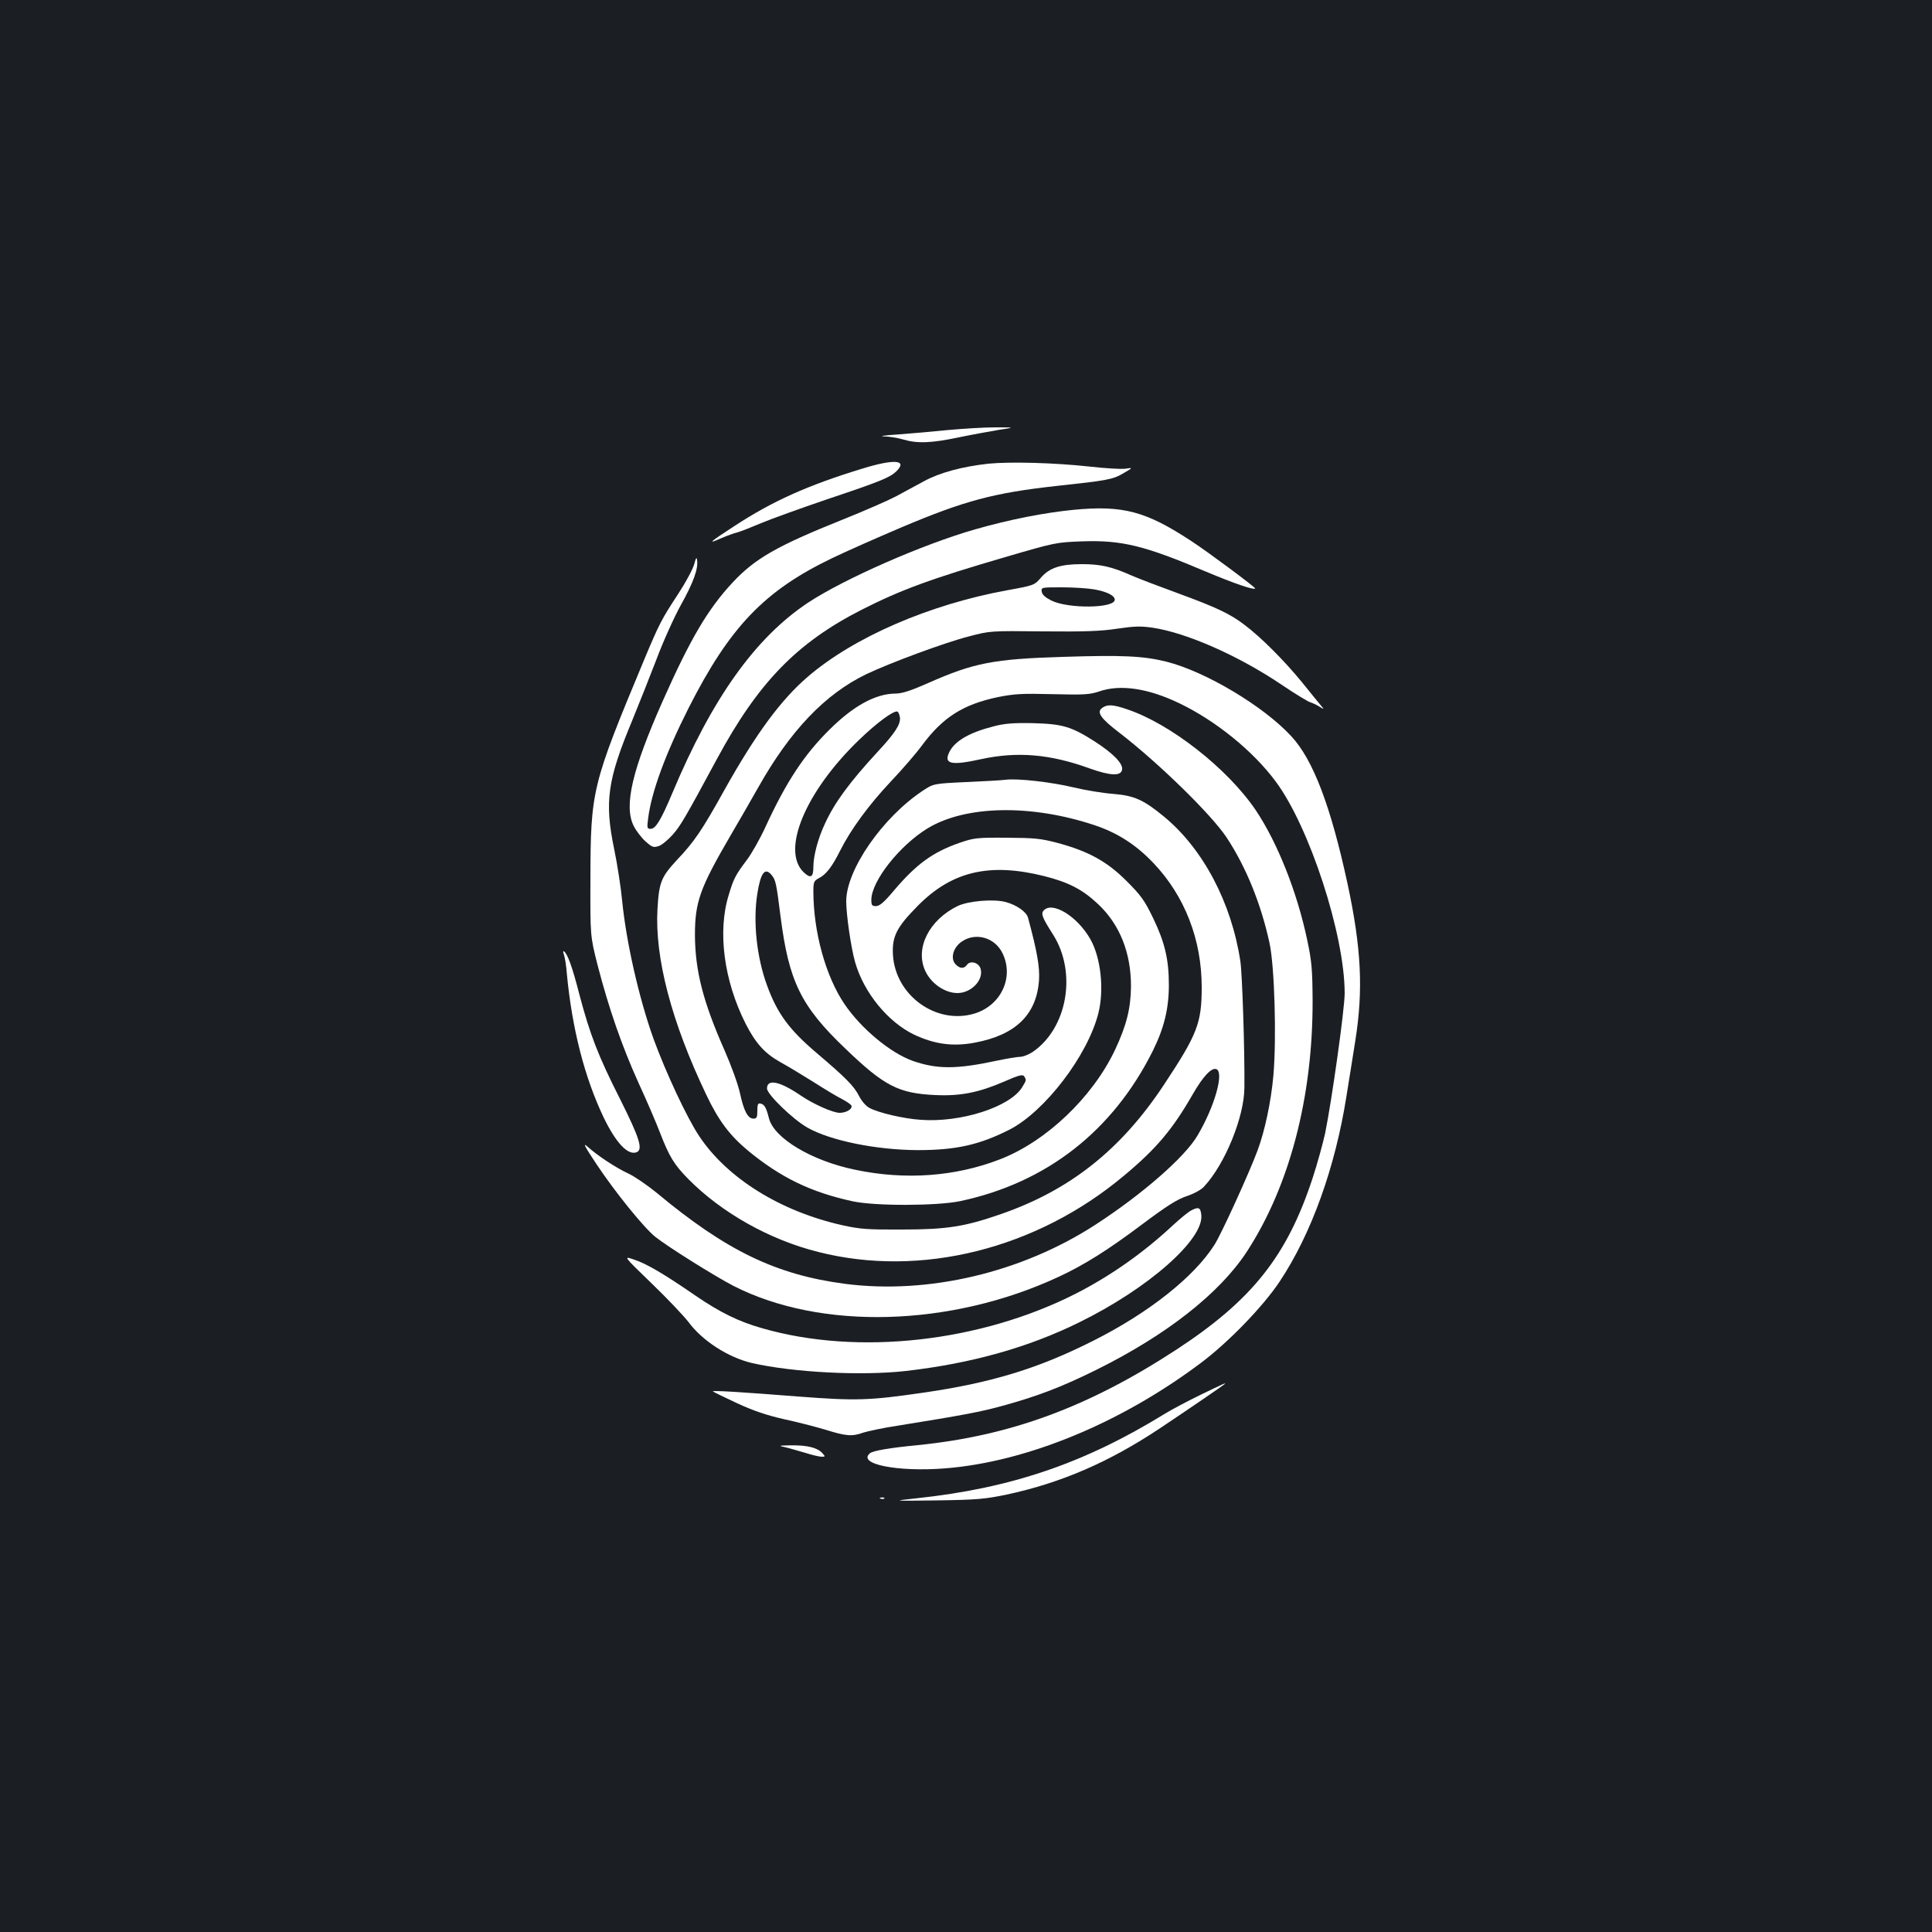 <?xml version="1.0" standalone="no"?>
<!DOCTYPE svg PUBLIC "-//W3C//DTD SVG 20010904//EN"
 "http://www.w3.org/TR/2001/REC-SVG-20010904/DTD/svg10.dtd">
<svg version="1.0" xmlns="http://www.w3.org/2000/svg"
 width="1000pt" height="1000pt" viewBox="0 0 1000 1000"
 preserveAspectRatio="xMidYMid meet">
<rect width="100%" height="100%" fill="#1b1f23"/>
<g transform="translate(0,1000) scale(0.1,-0.1)"
fill="#ffffff" stroke="none">
<path d="M4905 7774 c-77 -8 -194 -18 -260 -23 -66 -4 -97 -9 -69 -10 28 0 73
-8 100 -16 70 -21 144 -19 285 11 68 14 162 31 209 39 85 13 85 13 -20 13 -58
0 -168 -7 -245 -14z"/>
<path d="M4462 7574 c-282 -86 -466 -169 -661 -297 -131 -85 -141 -95 -71 -64
30 13 68 27 85 31 16 4 72 26 124 48 52 22 205 77 340 123 275 92 326 113 359
144 63 61 -8 67 -176 15z"/>
<path d="M5116 7600 c-135 -15 -251 -46 -332 -90 -41 -22 -107 -58 -146 -79
-40 -21 -165 -76 -278 -121 -339 -136 -452 -201 -567 -324 -129 -138 -220
-293 -363 -615 -158 -356 -201 -540 -151 -644 12 -25 40 -62 61 -81 36 -32 42
-34 70 -25 17 6 49 33 73 60 40 46 62 83 227 389 214 397 414 603 750 774 200
102 360 161 745 273 256 75 262 76 397 81 205 7 323 -22 643 -158 141 -59 244
-95 252 -86 4 4 -240 186 -327 243 -238 157 -357 189 -615 164 -151 -15 -330
-50 -508 -101 -273 -78 -679 -257 -864 -379 -274 -182 -497 -495 -703 -986
-58 -138 -86 -185 -112 -185 -19 0 -20 4 -13 56 17 135 89 331 209 569 213
420 392 607 741 775 66 32 228 104 360 160 326 138 478 179 806 215 259 28
289 33 343 65 51 30 51 30 11 24 -22 -3 -105 2 -185 11 -183 20 -409 26 -524
15z"/>
<path d="M3593 7079 c-7 -25 -44 -94 -82 -152 -86 -131 -98 -153 -179 -347
-268 -643 -275 -670 -276 -1130 -1 -295 -1 -295 37 -445 58 -224 126 -420 212
-610 43 -93 93 -210 112 -260 47 -121 72 -163 146 -238 172 -174 420 -314 672
-377 531 -135 1130 15 1583 395 167 139 251 239 355 420 54 94 98 141 123 131
41 -16 -9 -194 -98 -344 -66 -112 -286 -304 -528 -461 -382 -248 -866 -362
-1297 -306 -357 47 -615 172 -974 471 -48 39 -113 84 -145 99 -67 31 -162 94
-213 140 -26 23 -16 3 46 -90 97 -146 246 -330 305 -377 64 -51 308 -204 405
-254 452 -231 1124 -212 1680 46 134 62 258 140 435 273 128 96 182 130 231
146 36 12 75 33 89 49 109 117 208 361 209 512 2 187 -11 591 -21 655 -46 303
-193 582 -396 749 -106 87 -153 108 -264 117 -52 4 -143 19 -201 33 -117 28
-292 48 -354 40 -22 -3 -115 -8 -206 -12 -167 -8 -167 -8 -223 -45 -208 -138
-396 -409 -396 -572 0 -69 25 -242 46 -315 45 -158 170 -310 305 -375 106 -50
201 -63 313 -42 212 39 322 145 334 325 4 68 -10 148 -57 322 -8 30 -59 66
-115 81 -63 17 -192 6 -248 -20 -149 -72 -223 -219 -169 -336 30 -66 102 -115
167 -115 70 0 135 66 120 124 -8 33 -53 47 -71 22 -16 -22 -38 -20 -60 4 -27
30 -11 87 34 117 72 49 171 20 210 -61 61 -125 -8 -272 -148 -313 -196 -57
-405 94 -419 302 -6 97 18 145 128 256 177 180 373 225 656 154 126 -32 197
-69 277 -144 113 -106 171 -252 171 -426 -1 -114 -23 -202 -83 -330 -117 -246
-357 -474 -596 -566 -230 -89 -489 -108 -747 -54 -225 46 -422 163 -448 267
-14 55 -23 72 -44 76 -13 3 -16 -5 -16 -37 0 -34 -3 -41 -20 -41 -29 0 -50 39
-70 132 -10 46 -46 145 -80 222 -111 251 -152 411 -153 596 0 172 26 244 184
515 42 72 107 184 144 250 165 293 345 482 558 585 121 58 407 164 532 196
110 29 111 29 385 26 215 -2 298 1 383 14 88 13 121 14 183 5 175 -26 443
-144 666 -294 69 -47 137 -88 150 -92 13 -4 34 -14 48 -23 24 -15 24 -14 9 4
-9 10 -54 66 -101 124 -92 112 -210 231 -298 297 -75 57 -146 90 -345 163 -93
34 -201 75 -240 92 -101 45 -159 58 -256 58 -110 0 -168 -19 -212 -71 -33 -38
-35 -39 -173 -64 -405 -74 -794 -243 -1032 -447 -140 -120 -269 -295 -433
-588 -115 -207 -155 -266 -244 -360 -83 -89 -94 -117 -102 -256 -14 -252 72
-582 252 -959 64 -135 121 -211 217 -291 169 -139 325 -215 542 -262 116 -25
437 -24 556 1 447 95 790 363 997 778 58 117 83 218 83 341 0 132 -21 221 -82
347 -44 91 -62 116 -137 191 -101 101 -197 154 -357 197 -87 23 -118 26 -264
27 -156 1 -169 -1 -245 -27 -137 -48 -221 -109 -336 -244 -52 -62 -76 -83 -95
-83 -21 0 -24 5 -24 33 1 97 146 281 292 370 197 119 535 125 863 16 120 -40
216 -102 306 -197 162 -171 249 -396 249 -642 0 -186 -23 -244 -195 -504 -222
-336 -486 -546 -844 -670 -187 -65 -279 -80 -511 -80 -180 -1 -218 2 -309 22
-322 72 -598 244 -743 463 -64 97 -171 326 -235 501 -76 212 -142 503 -163
718 -6 63 -24 183 -41 265 -51 245 -35 358 93 665 33 80 89 222 125 315 35 94
93 222 128 285 64 115 90 187 83 231 -2 18 -6 12 -15 -22z m2073 -130 c65 -12
104 -32 104 -53 0 -45 -241 -48 -329 -4 -31 16 -47 30 -49 46 -3 22 -2 22 105
22 60 0 136 -5 169 -11z"/>
<path d="M5500 6600 c-358 -11 -460 -31 -695 -135 -93 -41 -136 -55 -172 -55
-101 -1 -215 -63 -338 -185 -132 -130 -225 -271 -332 -503 -28 -62 -73 -141
-98 -174 -58 -77 -68 -96 -93 -180 -59 -189 -25 -444 87 -666 52 -102 99 -154
179 -199 37 -20 114 -67 172 -103 58 -37 124 -77 147 -88 23 -12 45 -27 49
-33 10 -17 -24 -39 -60 -39 -35 0 -135 45 -199 88 -109 75 -177 90 -177 38 0
-30 134 -160 210 -203 119 -67 355 -115 570 -116 198 0 319 27 475 106 182 93
404 382 460 602 31 123 13 289 -42 385 -68 119 -199 198 -242 146 -14 -16 -5
-38 50 -124 124 -196 74 -484 -106 -607 -21 -14 -50 -25 -64 -25 -14 0 -69 -9
-121 -20 -210 -45 -309 -45 -436 -1 -115 41 -267 167 -353 294 -97 143 -161
373 -161 584 0 48 3 54 29 68 37 18 69 61 109 141 55 110 149 238 261 357 61
64 135 150 164 190 108 145 212 211 393 249 86 17 124 19 284 15 162 -4 191
-2 239 14 109 38 253 17 415 -61 188 -90 382 -247 499 -405 175 -235 357 -794
357 -1096 0 -81 -66 -552 -101 -724 -12 -55 -41 -160 -65 -233 -132 -403 -313
-631 -704 -887 -456 -298 -861 -447 -1340 -495 -145 -14 -232 -29 -247 -42
-68 -56 142 -98 392 -78 420 34 906 234 1320 545 143 107 322 292 408 421 164
246 288 591 346 959 12 72 32 201 46 288 42 264 31 481 -40 812 -87 402 -178
643 -292 765 -143 155 -443 334 -645 385 -121 30 -227 35 -538 25z m-842 -314
c4 -35 -25 -80 -115 -177 -146 -158 -223 -263 -273 -372 -36 -76 -60 -167 -60
-224 0 -54 -14 -62 -50 -28 -118 113 8 416 284 683 94 91 181 155 201 149 5
-2 11 -16 13 -31z m-666 -813 c23 -27 26 -41 48 -216 43 -337 105 -465 337
-686 201 -193 274 -230 464 -239 131 -6 225 13 357 70 77 34 96 38 103 27 12
-19 12 -20 -10 -56 -63 -103 -319 -185 -527 -169 -88 6 -216 36 -263 61 -18 9
-41 35 -55 63 -26 51 -70 95 -217 220 -144 122 -206 206 -259 352 -54 147 -73
332 -50 475 17 107 39 136 72 98z"/>
<path d="M5705 6336 c-31 -22 -8 -55 92 -131 202 -156 474 -422 552 -540 101
-153 178 -344 222 -546 26 -120 37 -493 20 -686 -12 -135 -44 -286 -82 -388
-43 -116 -189 -436 -223 -488 -105 -166 -340 -352 -626 -496 -285 -144 -529
-219 -885 -270 -275 -40 -345 -42 -635 -20 -317 25 -457 33 -450 27 3 -3 59
-30 125 -61 87 -40 153 -62 240 -82 66 -14 163 -39 217 -55 109 -34 138 -36
197 -15 22 7 100 24 173 35 354 57 432 72 549 104 181 50 302 96 484 186 363
180 638 396 779 612 221 340 341 799 340 1298 -1 161 -4 202 -28 315 -52 247
-153 502 -266 671 -146 216 -442 448 -667 523 -73 25 -102 26 -128 7z"/>
<path d="M5145 6241 c-126 -32 -201 -75 -230 -131 -33 -65 6 -74 165 -39 186
40 355 26 559 -48 109 -39 164 -41 169 -6 5 31 -47 84 -140 144 -123 79 -169
92 -323 96 -100 2 -146 -2 -200 -16z"/>
<path d="M2919 5058 c5 -13 12 -57 15 -98 27 -285 92 -538 191 -745 64 -132
125 -196 170 -179 34 14 16 72 -84 272 -115 227 -157 336 -212 544 -37 145
-62 212 -80 224 -5 3 -5 -5 0 -18z"/>
<path d="M6166 3735 c-16 -8 -58 -43 -94 -76 -151 -141 -319 -260 -500 -353
-496 -253 -1131 -324 -1627 -181 -123 35 -218 82 -344 168 -164 113 -254 166
-318 187 -58 20 -58 20 90 -123 81 -78 166 -168 190 -199 72 -98 206 -184 329
-213 215 -49 569 -67 798 -41 338 39 631 121 895 251 357 175 646 429 633 556
-4 39 -14 44 -52 24z"/>
<path d="M6215 2781 c-66 -32 -149 -76 -185 -98 -417 -257 -797 -386 -1285
-438 -130 -14 -130 -14 105 -11 208 3 249 7 360 30 281 60 531 168 795 344
144 96 325 220 334 228 9 9 -8 1 -124 -55z"/>
<path d="M4065 2509 c22 -5 68 -19 103 -29 35 -11 73 -20 85 -20 19 0 20 1 2
20 -25 27 -77 40 -160 39 -66 -1 -68 -2 -30 -10z"/>
<path d="M4558 2243 c7 -3 16 -2 19 1 4 3 -2 6 -13 5 -11 0 -14 -3 -6 -6z"/>
</g>
</svg>
